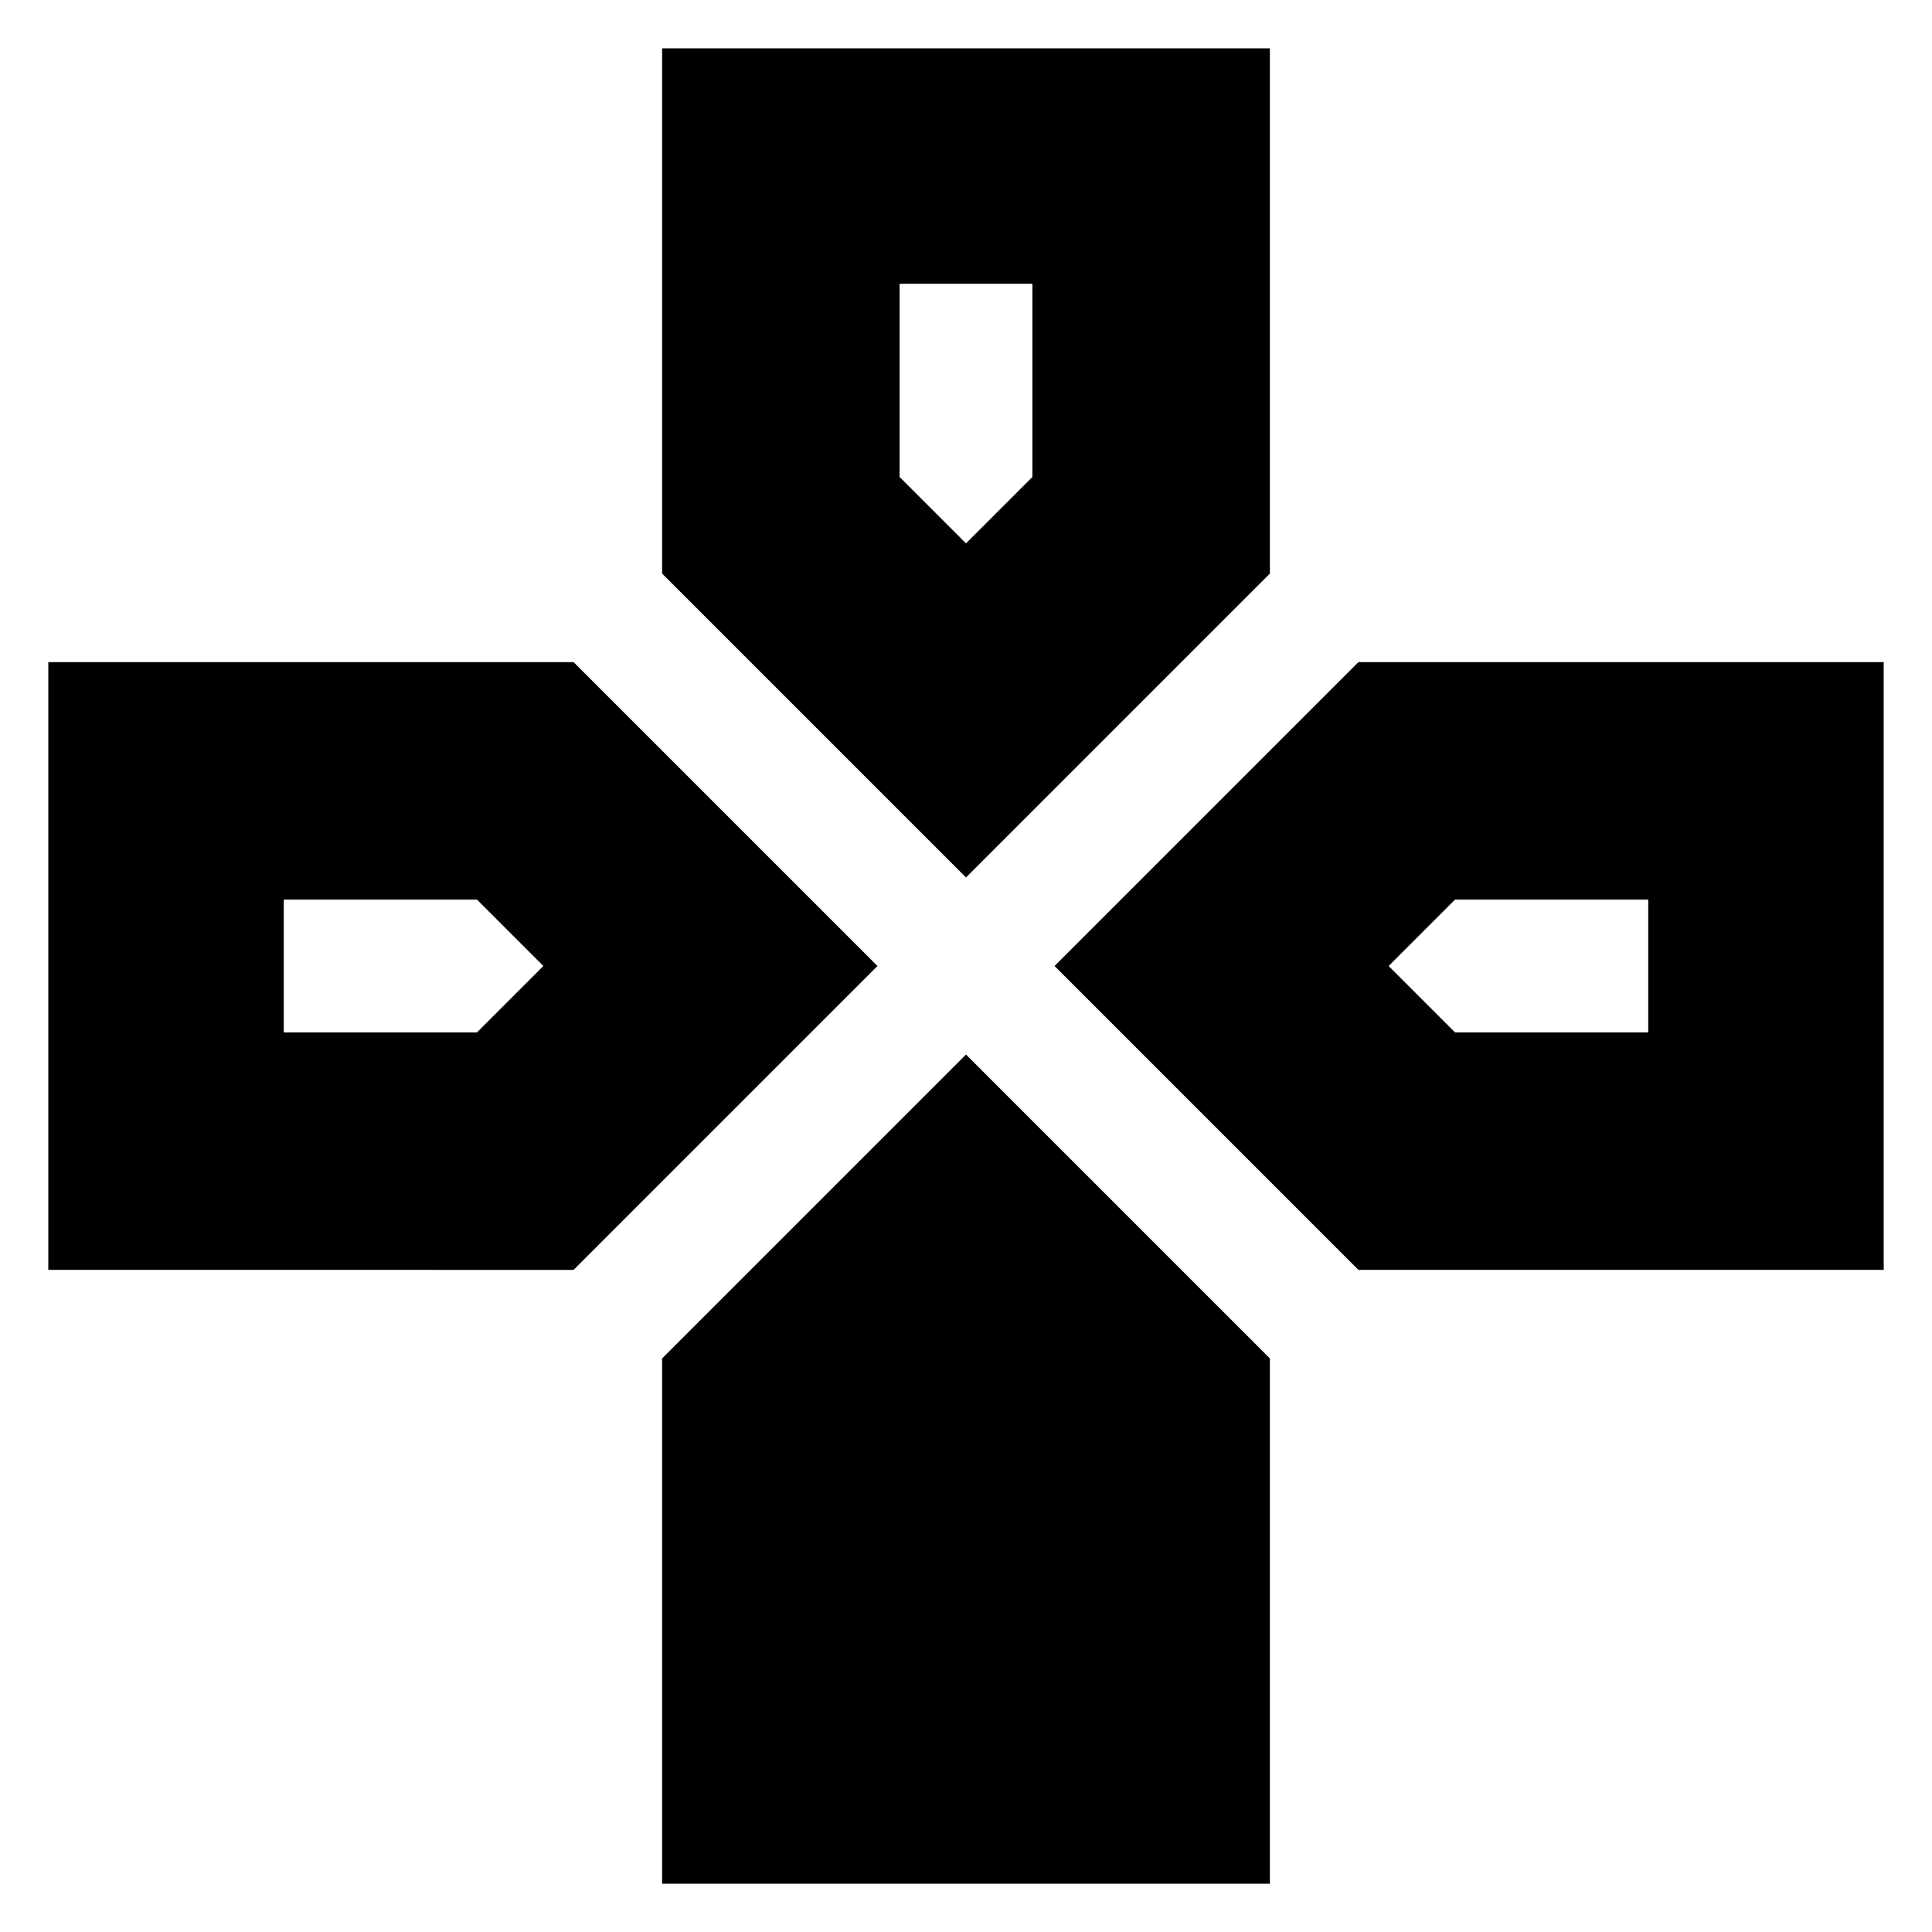 <svg xmlns="http://www.w3.org/2000/svg" height="24" viewBox="0 -960 960 960" width="24"><path d="M480-524 329-675v-261h302v261L480-524Zm195 195L524-480l151-151h261v302H675Zm-651 0v-302h261l151 151-151 151H24ZM329-24v-261l151-151 151 151v261H329Zm151-666 33-33v-96h-66v96l33 33ZM141-447h96l33-33-33-33h-96v66Zm582 0h96v-66h-96l-33 33 33 33Z"/></svg>